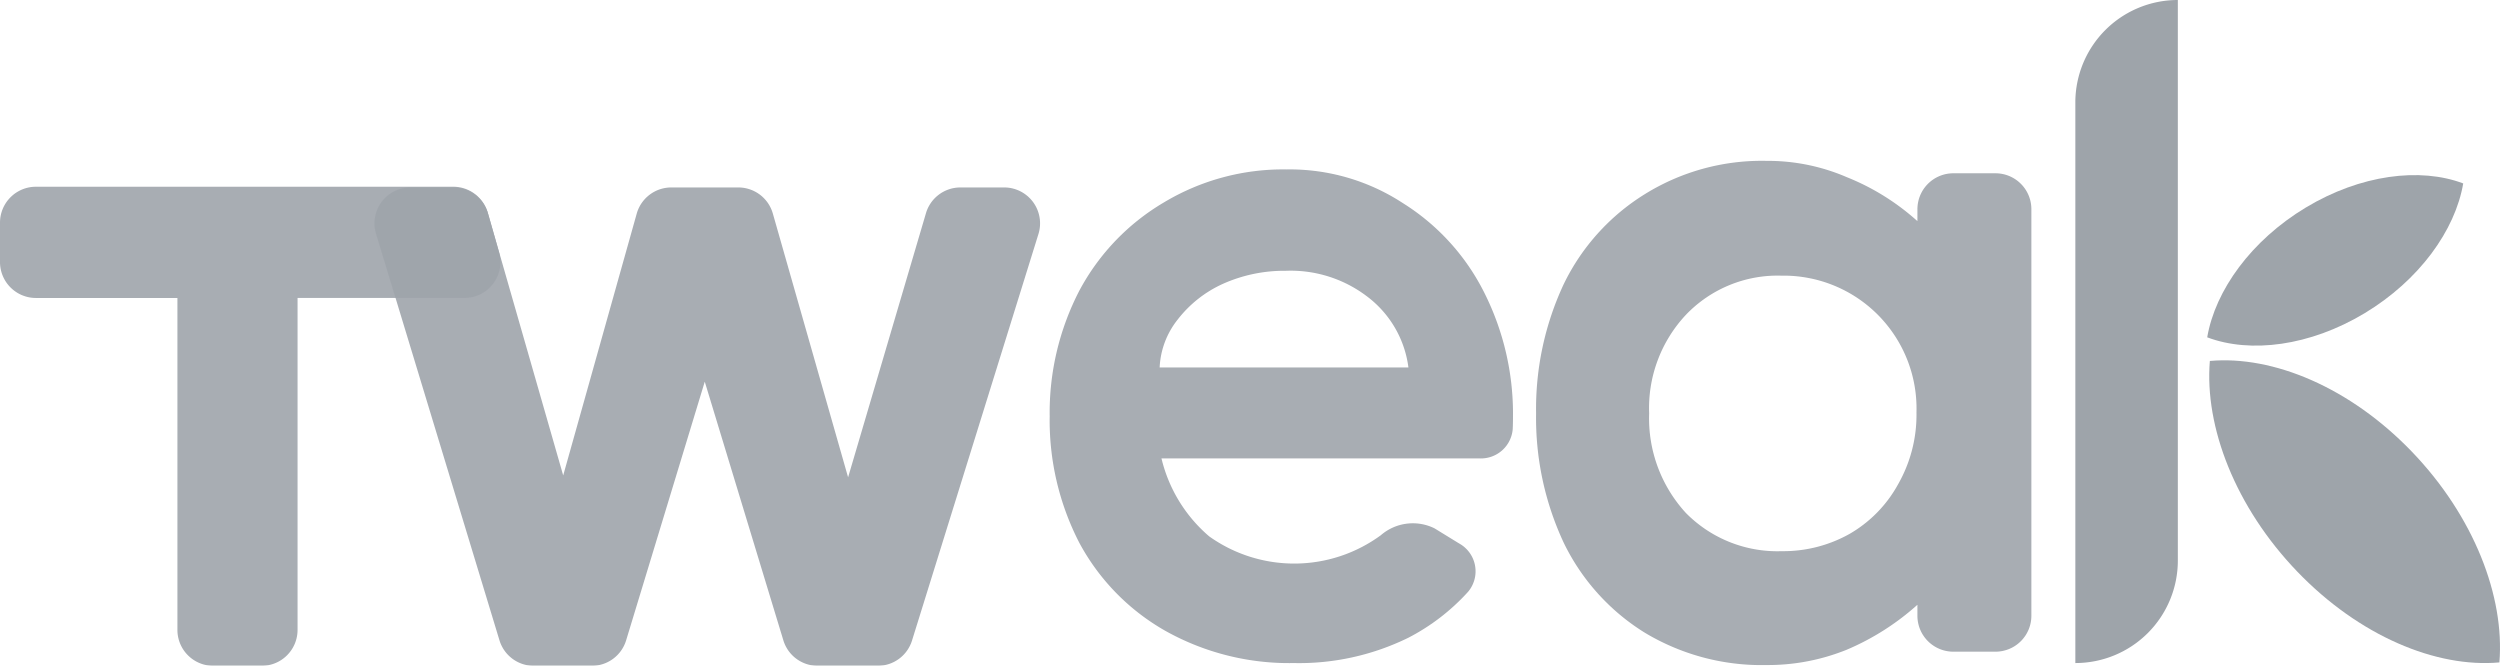 <svg id="Component_231_1" data-name="Component 231 – 1" xmlns="http://www.w3.org/2000/svg" xmlns:xlink="http://www.w3.org/1999/xlink"  height="54.437" viewBox="0 0 204.399 54.437" style="width:100%; height:100%">
  <defs>
    <clipPath id="clipPath">
      <rect id="Rectangle_880" data-name="Rectangle 880" width="204.399" height="54.437" fill="none"/>
    </clipPath>
    <clipPath id="clipPath-4">
      <rect id="Rectangle_874" data-name="Rectangle 874" width="54.421" height="39.11" fill="none"/>
    </clipPath>
    <clipPath id="clipPath-5">
      <rect id="Rectangle_875" data-name="Rectangle 875" width="40.492" height="41.222" fill="none"/>
    </clipPath>
    <clipPath id="clipPath-6">
      <rect id="Rectangle_876" data-name="Rectangle 876" width="37.879" height="40.359" fill="none"/>
    </clipPath>
    <clipPath id="clipPath-7">
      <rect id="Rectangle_877" data-name="Rectangle 877" width="40.913" height="39.169" fill="none"/>
    </clipPath>
  </defs>
  <g id="Group_1775" data-name="Group 1775" clipPath="url(#clipPath)">
    <g id="Group_1774" data-name="Group 1774" transform="translate(0 0)">
      <g id="Group_1773" data-name="Group 1773" clipPath="url(#clipPath)">
        <g id="Group_1772" data-name="Group 1772" transform="translate(0 0)" opacity="0.43">
          <g id="Group_1771" data-name="Group 1771">
            <g id="Group_1770" data-name="Group 1770" clipPath="url(#clipPath)">
              <path id="Path_4500" data-name="Path 4500" d="M181.076,13.385c-.656,3.84-3.6,7.927-8.067,10.615s-9.34,3.3-12.863,1.967c.655-3.84,3.6-7.927,8.068-10.615s9.339-3.3,12.862-1.967" transform="translate(20.315 1.612)" fill="#1e2b3b" fillRule="evenodd"/>
              <path id="Path_4501" data-name="Path 4501" d="M184.016,50.843c-5.17.463-11.475-2.167-16.533-7.434s-7.584-11.83-7.14-17.214c5.171-.463,11.476,2.168,16.533,7.434s7.586,11.831,7.14,17.214" transform="translate(20.333 3.316)" fill="#1e2b3b"/>
              <path id="Path_4502" data-name="Path 4502" d="M150.578,8.379A8.38,8.38,0,0,1,158.958,0V45.831a8.379,8.379,0,0,1-8.38,8.379Z" transform="translate(19.101)" fill="#1e2b3b"/>
              <g id="Group_1760" data-name="Group 1760" transform="translate(30.621 15.327)" opacity="0.9">
                <g id="Group_1759" data-name="Group 1759">
                  <g id="Group_1758" data-name="Group 1758" clipPath="url(#clipPath-4)">
                    <path id="Path_4503" data-name="Path 4503" d="M65.893,37.3l6.366-21.594A2.934,2.934,0,0,1,75.075,13.6h3.581a2.936,2.936,0,0,1,2.8,3.808L71.118,50.647a2.938,2.938,0,0,1-2.8,2.064h-4.9A2.938,2.938,0,0,1,60.6,50.628L54.174,29.48,47.745,50.628a2.939,2.939,0,0,1-2.809,2.084H40.2a2.938,2.938,0,0,1-2.81-2.084L27.3,17.39a2.936,2.936,0,0,1,2.81-3.788h3.519a2.936,2.936,0,0,1,2.823,2.124L42.6,37.145l6.01-21.4A2.937,2.937,0,0,1,51.441,13.6h5.474a2.935,2.935,0,0,1,2.824,2.131Z" transform="translate(-27.174 -13.601)" fill="#1e2b3b"/>
                  </g>
                </g>
              </g>
              <g id="Group_1763" data-name="Group 1763" transform="translate(125.591 13.15)" opacity="0.9">
                <g id="Group_1762" data-name="Group 1762">
                  <g id="Group_1761" data-name="Group 1761" clipPath="url(#clipPath-5)">
                    <path id="Path_4504" data-name="Path 4504" d="M142.63,15.622a2.937,2.937,0,0,1,2.938-2.935h3.443a2.935,2.935,0,0,1,2.935,2.935V48.86A2.935,2.935,0,0,1,149.01,51.8h-3.443a2.937,2.937,0,0,1-2.938-2.935v-.9a20.741,20.741,0,0,1-5.784,3.677,17.2,17.2,0,0,1-6.536,1.251,18.539,18.539,0,0,1-9.992-2.659,17.732,17.732,0,0,1-6.611-7.353,24.089,24.089,0,0,1-2.254-10.56,24.088,24.088,0,0,1,2.254-10.559,17.732,17.732,0,0,1,6.611-7.353,18.14,18.14,0,0,1,9.992-2.738A16.3,16.3,0,0,1,136.845,13a19.369,19.369,0,0,1,5.784,3.6ZM131.512,43.583a11.072,11.072,0,0,0,5.56-1.407,10.515,10.515,0,0,0,3.98-4.068,11.442,11.442,0,0,0,1.5-5.866,10.864,10.864,0,0,0-11.042-11.185,10.367,10.367,0,0,0-7.814,3.207,11.153,11.153,0,0,0-3,8.056,11.428,11.428,0,0,0,3,8.135,10.5,10.5,0,0,0,7.814,3.129" transform="translate(-111.453 -11.669)" fill="#1e2b3b"/>
                  </g>
                </g>
              </g>
              <g id="Group_1766" data-name="Group 1766" transform="translate(85.822 13.852)" opacity="0.9">
                <g id="Group_1765" data-name="Group 1765">
                  <g id="Group_1764" data-name="Group 1764" clipPath="url(#clipPath-6)">
                    <path id="Path_4505" data-name="Path 4505" d="M95.541,12.293a16.92,16.92,0,0,1,9.507,2.762,18.272,18.272,0,0,1,6.632,7.29,22.052,22.052,0,0,1,2.359,10.2q0,.5-.021.968a2.607,2.607,0,0,1-2.7,2.408H85.3A12.071,12.071,0,0,0,89.2,42.294a11.979,11.979,0,0,0,14.033-.092,4,4,0,0,1,4.392-.563l2.006,1.232a2.6,2.6,0,0,1,.736,3.955,17.309,17.309,0,0,1-4.88,3.755,20.28,20.28,0,0,1-9.359,2.072,20.734,20.734,0,0,1-10.465-2.609,18.141,18.141,0,0,1-7.074-7.213A21.83,21.83,0,0,1,76.16,32.473a21.663,21.663,0,0,1,2.432-10.281,18.428,18.428,0,0,1,6.927-7.213,18.92,18.92,0,0,1,10.022-2.685m9.949,16.189a8.634,8.634,0,0,0-3.316-5.755,10.31,10.31,0,0,0-6.706-2.148,12.287,12.287,0,0,0-5.159,1.074,9.743,9.743,0,0,0-3.685,2.915,6.778,6.778,0,0,0-1.474,3.914Z" transform="translate(-76.16 -12.293)" fill="#1e2b3b"/>
                  </g>
                </g>
              </g>
              <g id="Group_1769" data-name="Group 1769" transform="translate(0 15.268)" opacity="0.9">
                <g id="Group_1768" data-name="Group 1768">
                  <g id="Group_1767" data-name="Group 1767" clipPath="url(#clipPath-7)">
                    <path id="Path_4506" data-name="Path 4506" d="M37.06,13.549a2.936,2.936,0,0,1,2.825,2.134L40.8,18.9a2.936,2.936,0,0,1-2.825,3.739H24.328V49.781a2.936,2.936,0,0,1-2.937,2.937H17.443a2.936,2.936,0,0,1-2.937-2.937V22.643H2.937A2.937,2.937,0,0,1,0,19.706V16.486a2.937,2.937,0,0,1,2.937-2.937Z" transform="translate(0 -13.549)" fill="#1e2b3b"/>
                  </g>
                </g>
              </g>
            </g>
          </g>
        </g>
      </g>
    </g>
  </g>
</svg>
